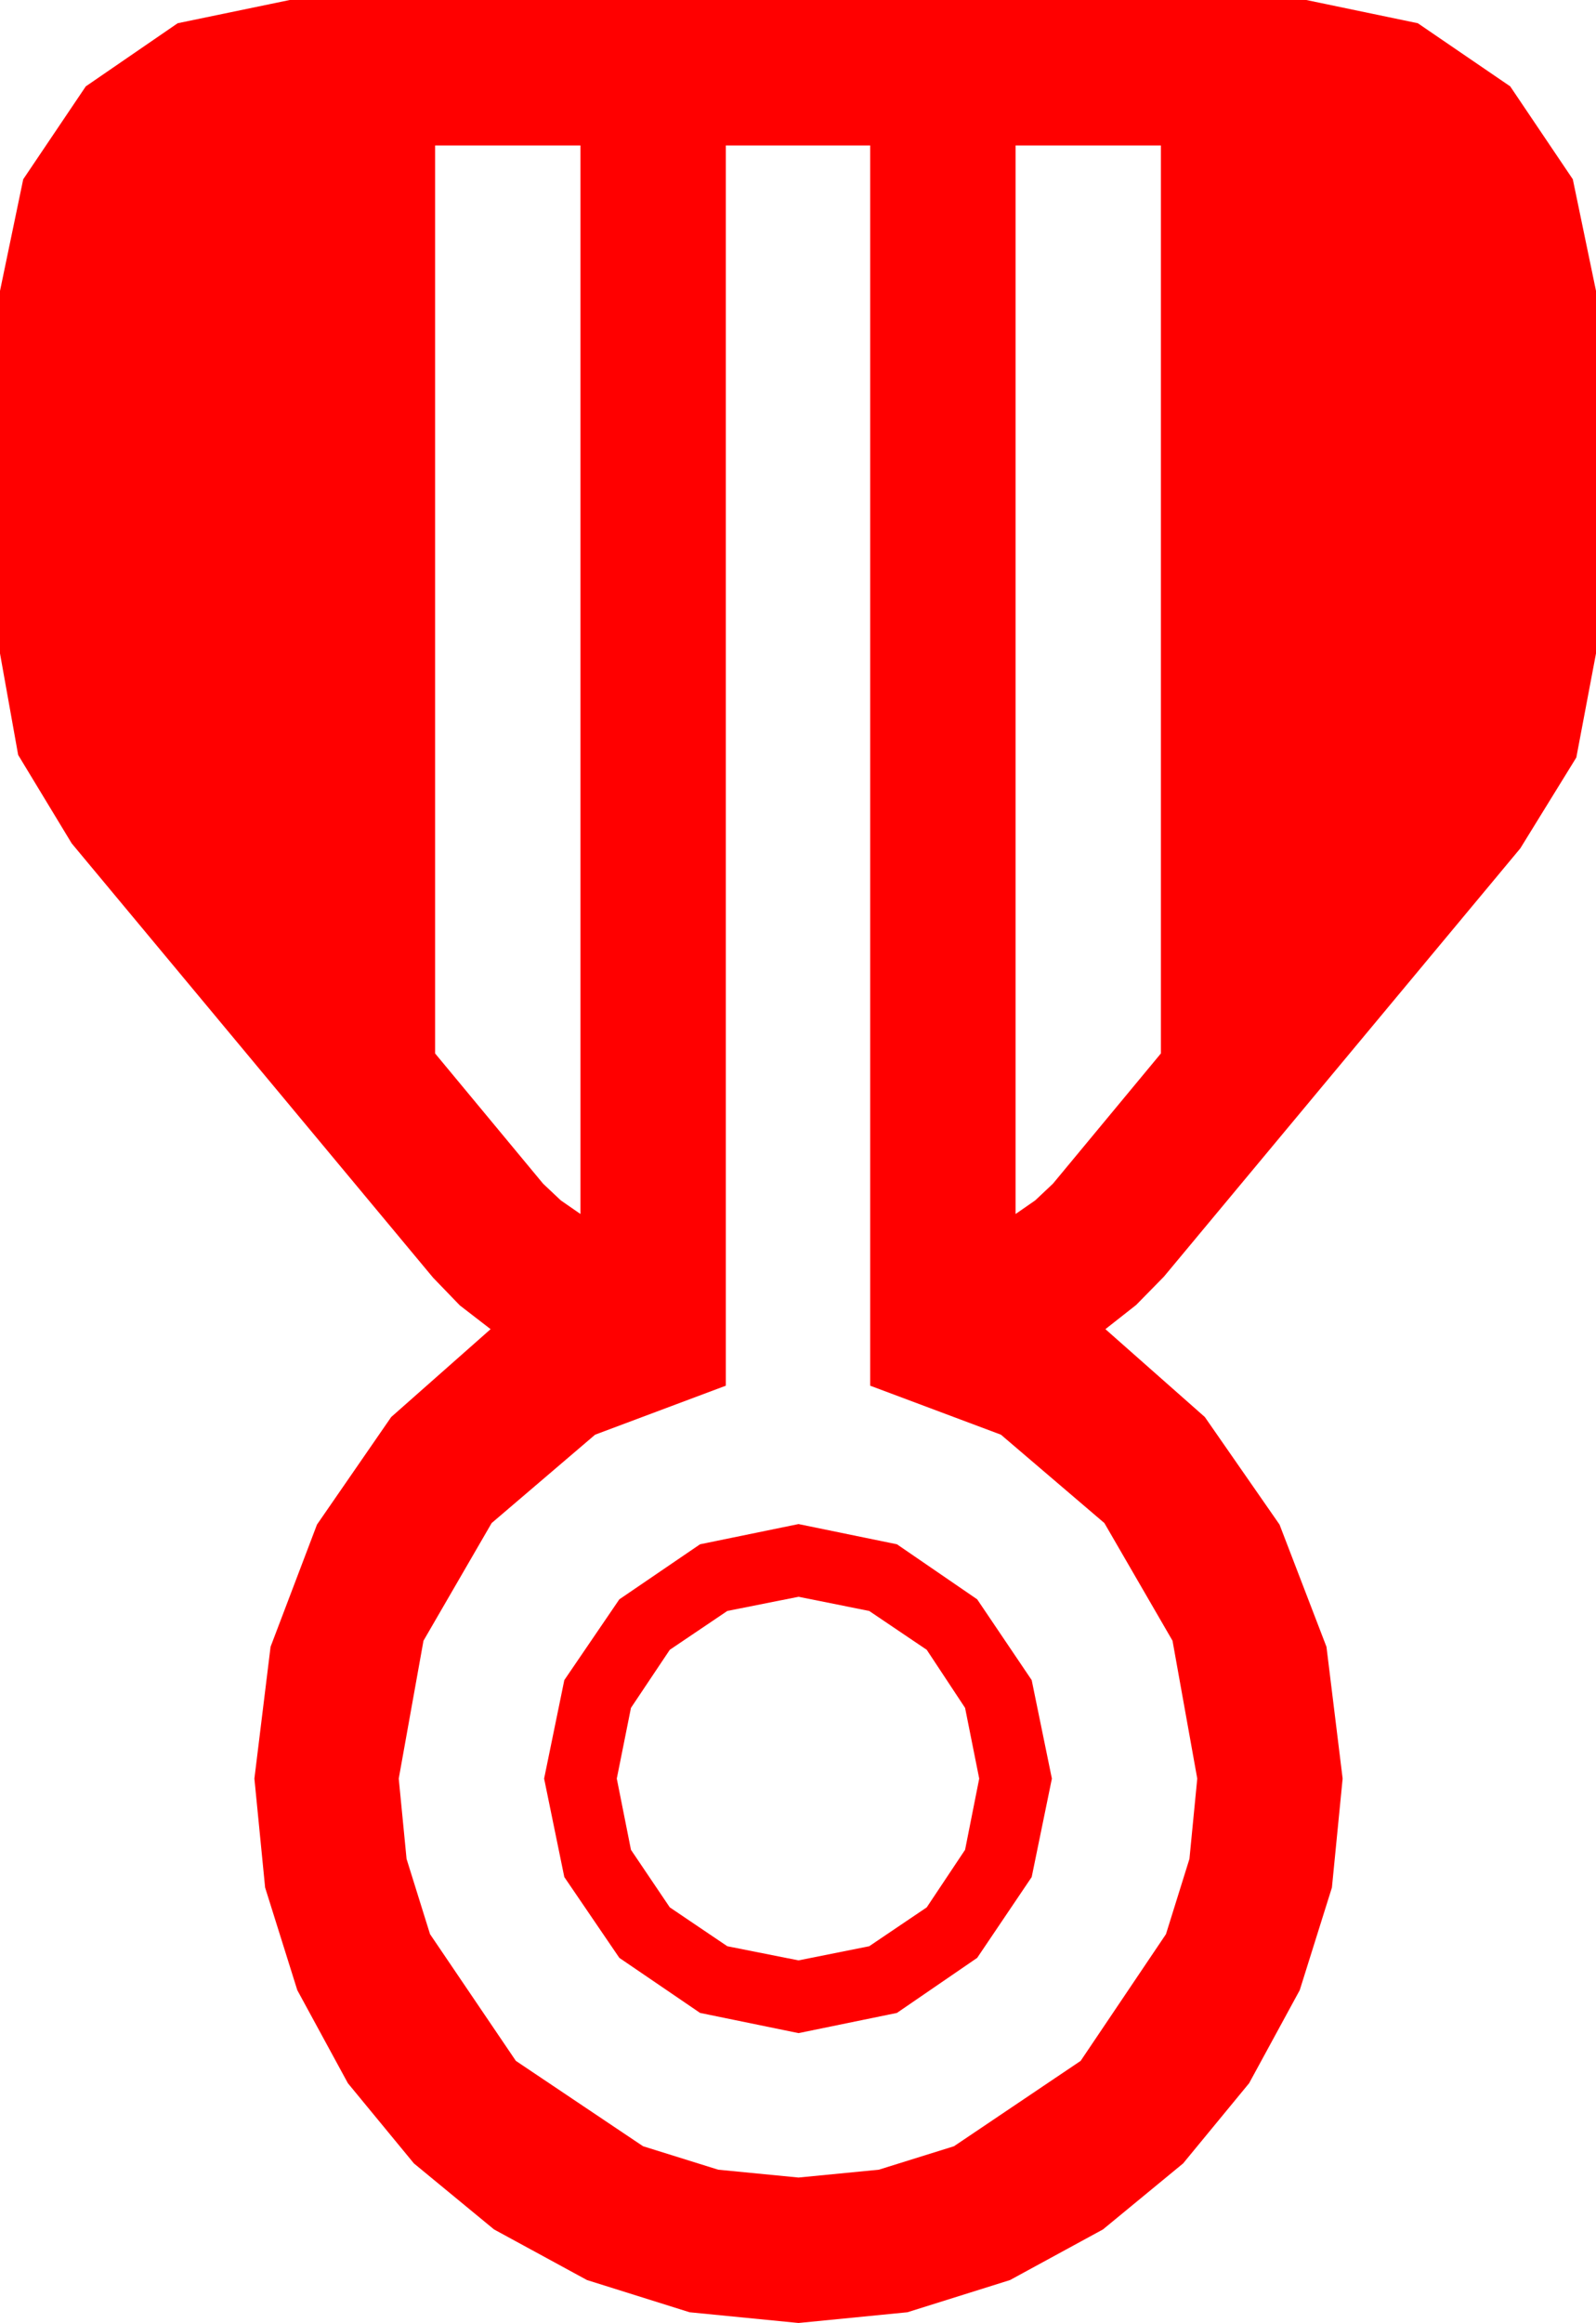 <?xml version="1.0" encoding="utf-8"?>
<!DOCTYPE svg PUBLIC "-//W3C//DTD SVG 1.1//EN" "http://www.w3.org/Graphics/SVG/1.1/DTD/svg11.dtd">
<svg width="46.318" height="67.383" xmlns="http://www.w3.org/2000/svg" xmlns:xlink="http://www.w3.org/1999/xlink" xmlns:xml="http://www.w3.org/XML/1998/namespace" version="1.1">
  <g>
    <g>
      <path style="fill:#FF0000;fill-opacity:1" d="M23.174,46.318L21.108,46.729 19.438,47.856 18.311,49.541 17.9,51.592 18.311,53.657 19.438,55.327 21.108,56.455 23.174,56.865 25.225,56.455 26.895,55.327 28.008,53.657 28.418,51.592 28.008,49.541 26.895,47.856 25.225,46.729 23.174,46.318z M23.174,44.209L26.03,44.795 28.359,46.392 29.941,48.735 30.527,51.592 29.941,54.448 28.359,56.792 26.03,58.389 23.174,58.975 20.317,58.389 17.974,56.792 16.377,54.448 15.791,51.592 16.377,48.735 17.974,46.392 20.317,44.795 23.174,44.209z M29.473,4.219L29.473,35.215 30.044,34.819 30.557,34.336 33.691,30.557 33.691,4.219 29.473,4.219z M21.064,4.219L21.064,40.195 17.271,41.616 14.268,44.18 12.29,47.593 11.572,51.592 11.799,53.921 12.48,56.104 14.971,59.78 18.662,62.256 20.845,62.937 23.174,63.164 25.503,62.937 27.686,62.256 31.362,59.78 33.838,56.104 34.519,53.921 34.746,51.592 34.028,47.593 32.051,44.18 29.048,41.616 25.254,40.195 25.254,4.219 21.064,4.219z M12.627,4.219L12.627,30.557 15.762,34.336 16.274,34.819 16.846,35.215 16.846,4.219 12.627,4.219z M8.408,0L37.91,0 41.147,0.674 43.828,2.505 45.645,5.2 46.318,8.438 46.318,18.955 45.747,21.973 44.121,24.609 33.779,37.031 32.974,37.852 32.08,38.555 34.966,41.104 37.134,44.224 38.496,47.769 38.965,51.592 38.654,54.752 37.72,57.729 36.251,60.428 34.336,62.754 32.01,64.669 29.312,66.138 26.334,67.072 23.174,67.383 20.013,67.072 17.036,66.138 14.337,64.669 12.012,62.754 10.096,60.428 8.628,57.729 7.694,54.752 7.383,51.592 7.852,47.769 9.199,44.224 11.353,41.104 14.238,38.555 13.345,37.866 12.568,37.061 2.08,24.463 0.527,21.899 0,18.955 0,8.438 0.674,5.2 2.49,2.505 5.156,0.674 8.408,0z" />
    </g>
  </g>
</svg>